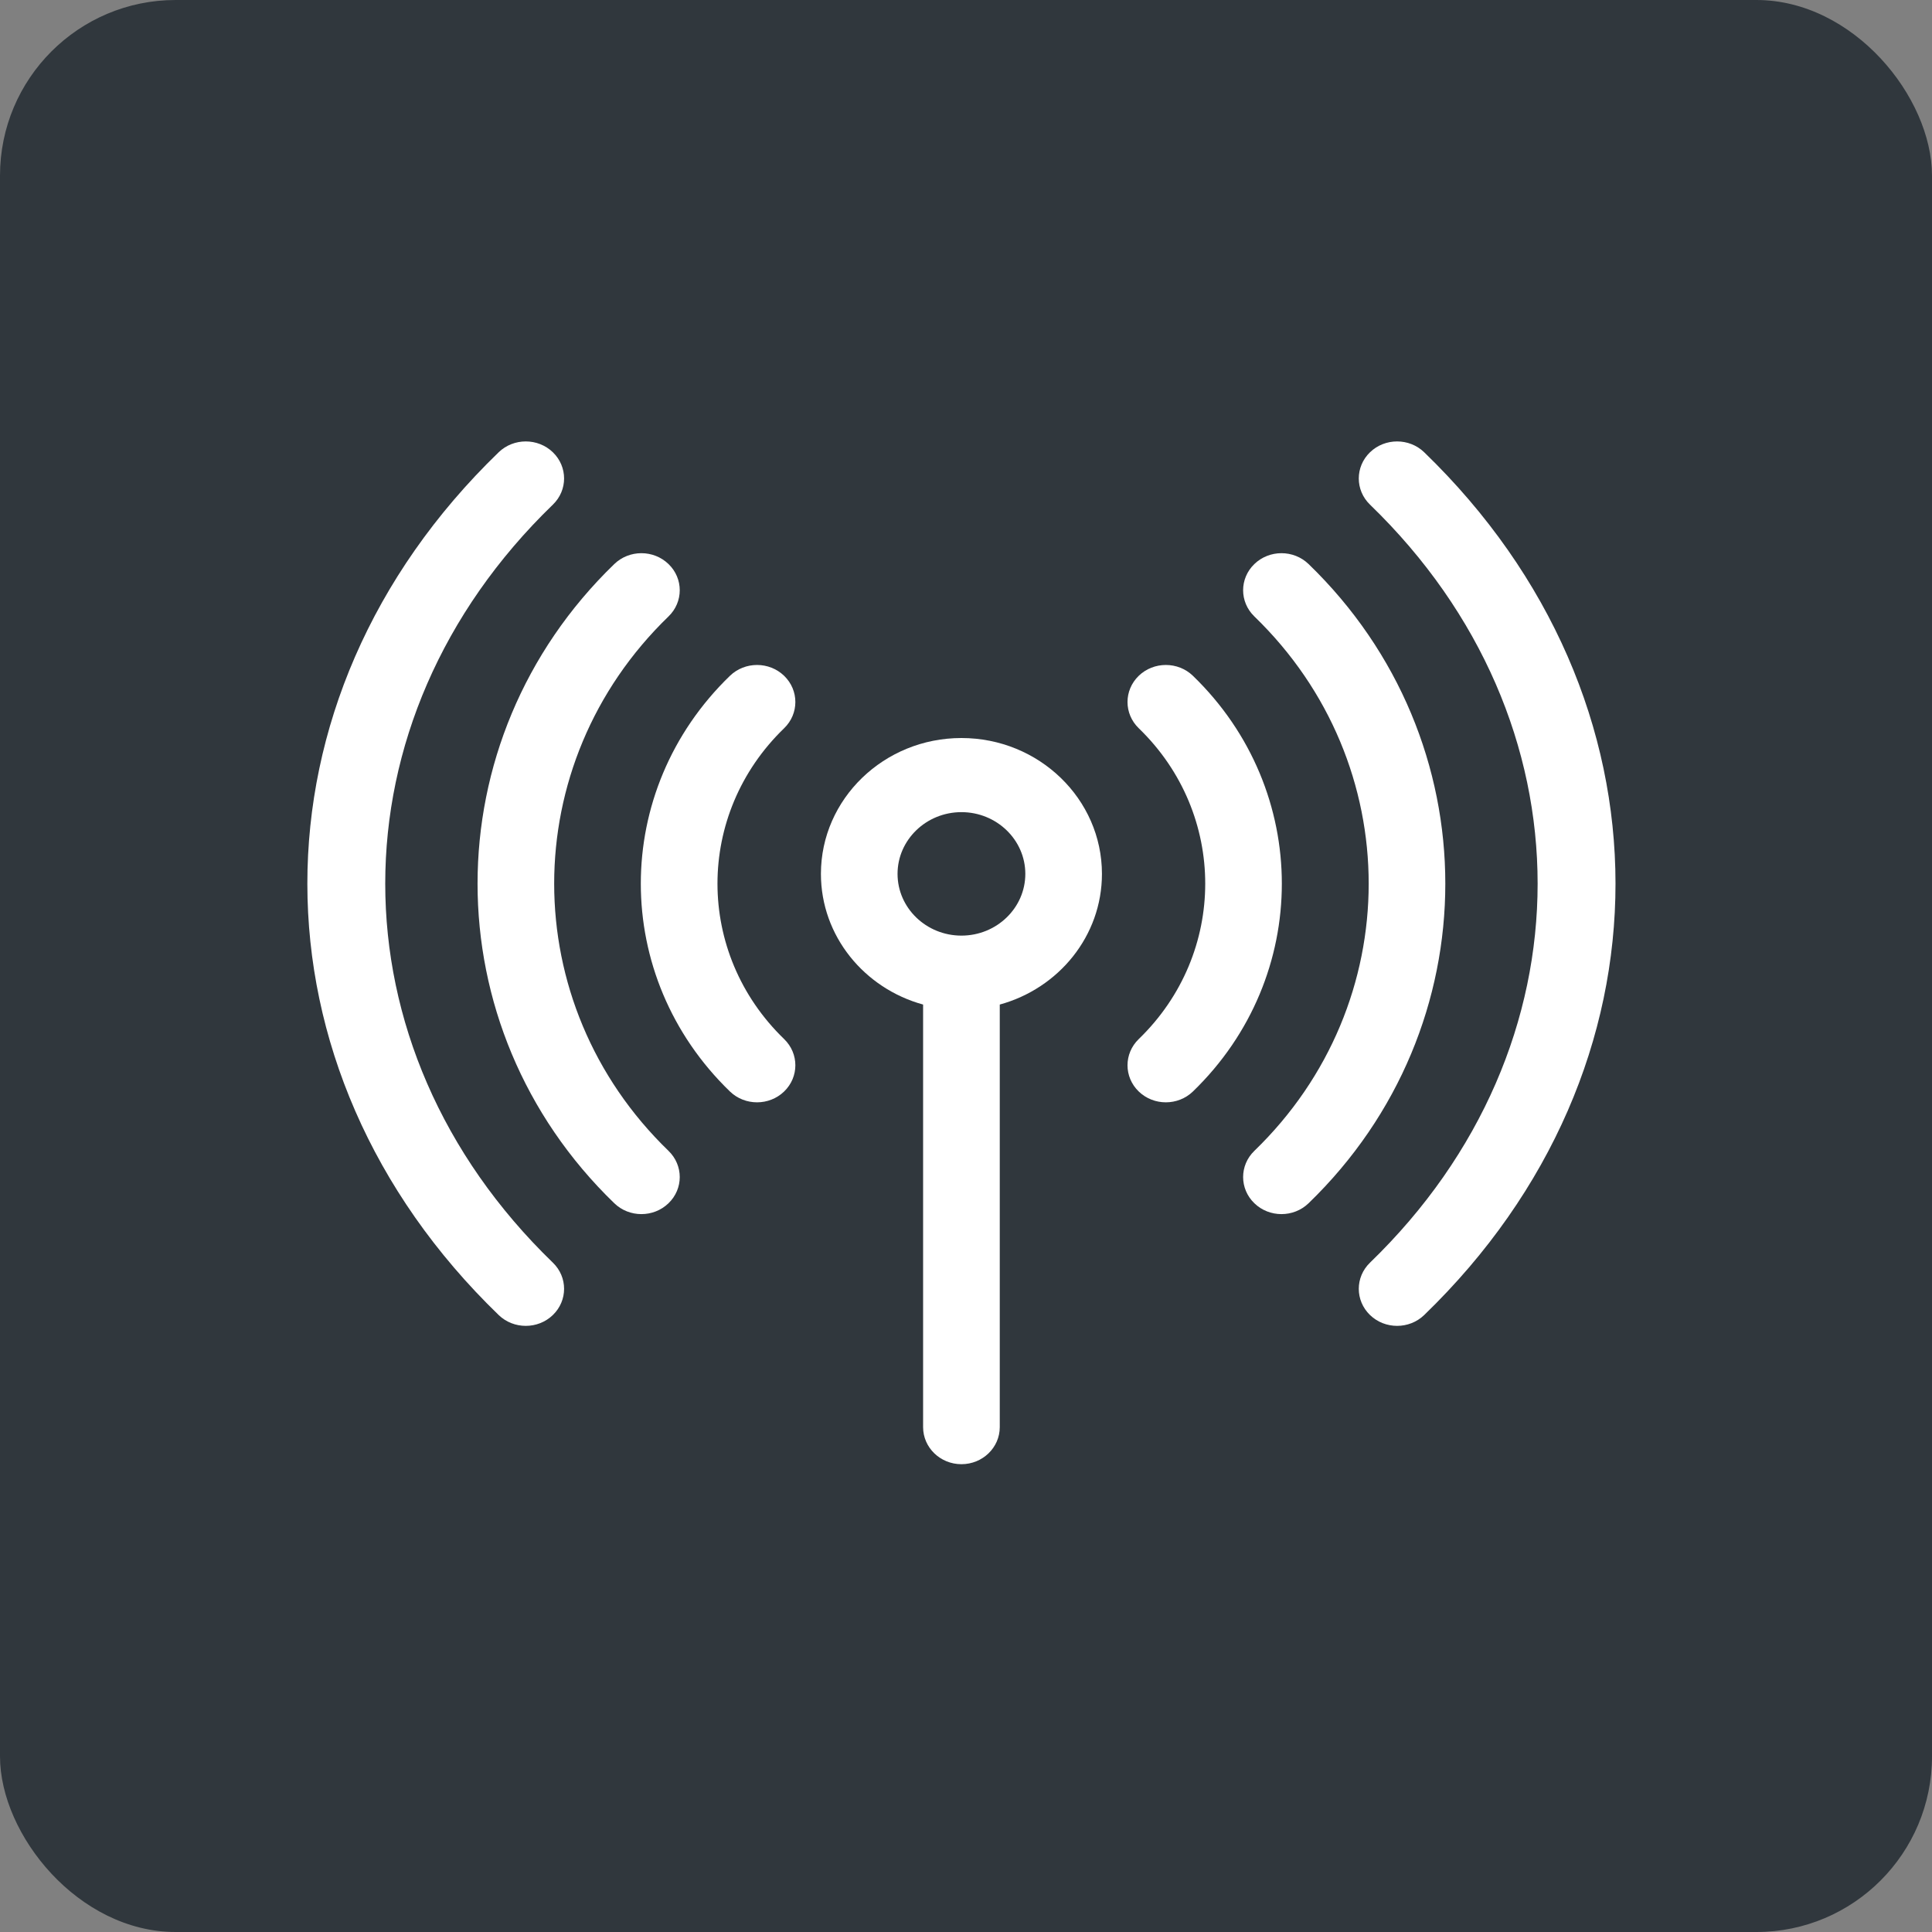 <?xml version="1.0" encoding="UTF-8"?>
<svg width="44px" height="44px" viewBox="0 0 44 44" version="1.1" xmlns="http://www.w3.org/2000/svg" xmlns:xlink="http://www.w3.org/1999/xlink">
    <rect x="0" y="0" width="44" height="44" fill="#808080" stroke="none"/>
    <title>icon-731Aneg</title>
    <g id="PSR" stroke="none" stroke-width="1" fill="none" fill-rule="evenodd">
        <g id="icone-bandi-PSR" transform="translate(-286, -1017)">
            <g id="icon-731Aneg" transform="translate(286, 1017)">
                <rect id="Rectangle" fill="#30373D" x="0" y="0" width="44" height="44" rx="4"></rect>
                <g id="antenna" transform="translate(7, 10)" fill="#FFFFFF" fill-rule="nonzero">
                    <path d="M14.896,6.808 C13.131,6.808 11.696,8.196 11.696,9.902 C11.696,11.316 12.682,12.51 14.023,12.878 L14.023,22.502 C14.023,22.968 14.414,23.346 14.896,23.346 C15.378,23.346 15.769,22.968 15.769,22.502 L15.769,12.878 C17.111,12.51 18.096,11.316 18.096,9.902 C18.096,8.196 16.661,6.808 14.896,6.808 L14.896,6.808 Z M14.896,11.308 C14.094,11.308 13.441,10.678 13.441,9.902 C13.441,9.127 14.094,8.496 14.896,8.496 C15.698,8.496 16.351,9.127 16.351,9.902 C16.351,10.678 15.698,11.308 14.896,11.308 L14.896,11.308 Z" id="Shape"></path>
                    <path d="M10.858,5.391 C10.517,5.062 9.965,5.062 9.624,5.391 C6.918,8.007 6.917,12.241 9.624,14.858 C9.965,15.187 10.517,15.187 10.858,14.858 C11.199,14.528 11.199,13.994 10.858,13.664 C8.834,11.708 8.834,8.541 10.858,6.585 C11.199,6.255 11.199,5.721 10.858,5.391 L10.858,5.391 Z" id="Path"></path>
                    <path d="M20.168,5.391 C19.828,5.062 19.275,5.062 18.934,5.391 C18.593,5.721 18.593,6.255 18.934,6.585 C20.953,8.536 20.953,11.712 18.934,13.664 C18.593,13.994 18.593,14.528 18.934,14.858 C19.275,15.187 19.827,15.187 20.168,14.858 C22.868,12.248 22.868,8.001 20.168,5.391 Z" id="Path"></path>
                    <path d="M8.225,4.039 C8.566,3.709 8.566,3.175 8.225,2.846 C7.884,2.516 7.331,2.516 6.99,2.846 C2.838,6.859 2.838,13.39 6.99,17.403 C7.331,17.733 7.884,17.733 8.225,17.403 C8.566,17.074 8.566,16.54 8.225,16.21 C4.753,12.854 4.753,7.395 8.225,4.039 Z" id="Path"></path>
                    <path d="M22.802,2.846 C22.461,2.516 21.908,2.516 21.567,2.846 C21.226,3.175 21.226,3.709 21.567,4.039 C25.039,7.395 25.039,12.854 21.567,16.21 C21.226,16.539 21.226,17.074 21.567,17.403 C21.908,17.733 22.461,17.733 22.802,17.403 C26.954,13.39 26.954,6.859 22.802,2.846 Z" id="Path"></path>
                    <path d="M5.591,1.493 C5.932,1.164 5.932,0.63 5.591,0.3 C5.25,-0.029 4.698,-0.029 4.357,0.3 C-1.459,5.922 -1.446,14.339 4.357,19.949 C4.698,20.278 5.25,20.278 5.591,19.949 C5.932,19.619 5.932,19.085 5.591,18.756 C0.501,13.835 0.501,6.414 5.591,1.493 Z" id="Path"></path>
                    <path d="M25.435,0.3 C25.094,-0.029 24.542,-0.029 24.201,0.3 C23.86,0.63 23.86,1.164 24.201,1.493 C29.291,6.414 29.291,13.835 24.201,18.756 C23.86,19.085 23.86,19.619 24.201,19.949 C24.542,20.278 25.094,20.278 25.435,19.949 C31.251,14.327 31.238,5.91 25.435,0.3 Z" id="Path"></path>
                </g>
            </g>
        </g>
    </g>
</svg>